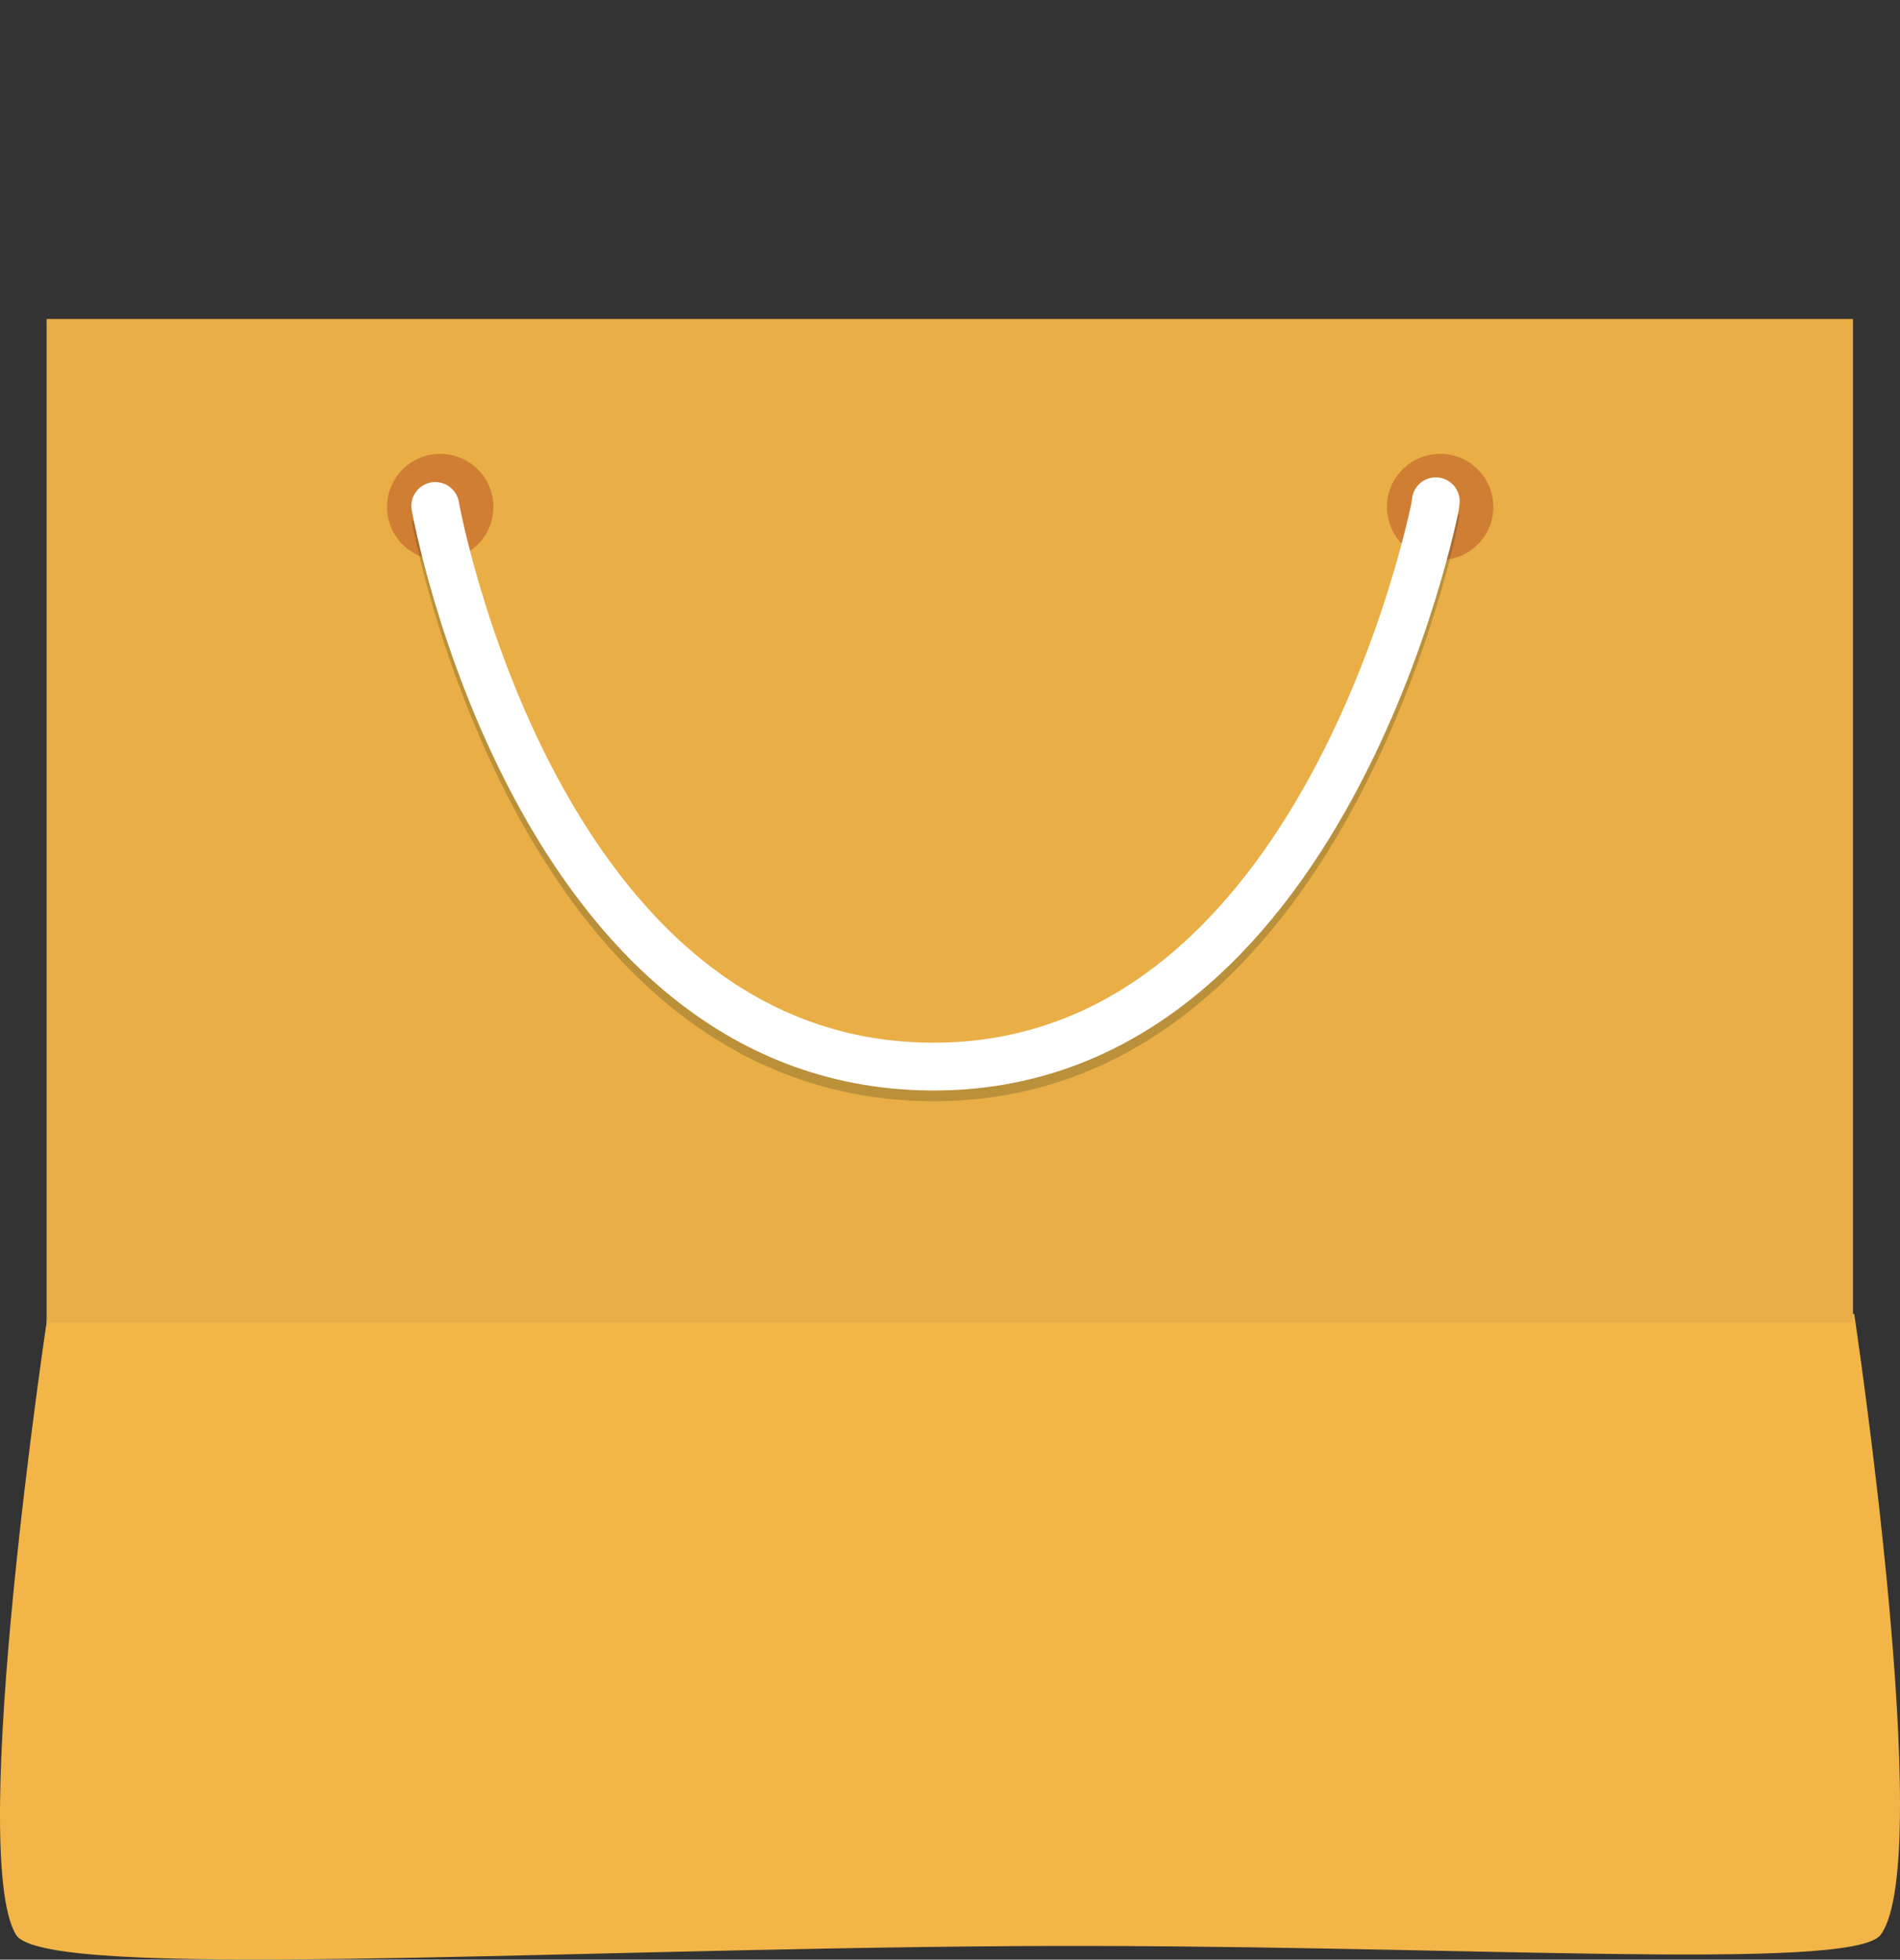 <?xml version="1.0" encoding="UTF-8" standalone="no"?>
<!-- Created with Inkscape (http://www.inkscape.org/) -->
<svg
    xmlns:inkscape="http://www.inkscape.org/namespaces/inkscape"
    xmlns:rdf="http://www.w3.org/1999/02/22-rdf-syntax-ns#"
    xmlns="http://www.w3.org/2000/svg"
    xmlns:cc="http://creativecommons.org/ns#"
    xmlns:dc="http://purl.org/dc/elements/1.1/"
    xmlns:sodipodi="http://sodipodi.sourceforge.net/DTD/sodipodi-0.dtd"
    id="svg2"
    sodipodi:docname="_svgclean2.svg"
    inkscape:export-filename="C:\Users\kuriakopoulos\Pictures\Inkscape\buy-bag.png"
    viewBox="0 0 110 113.41"
    inkscape:export-xdpi="90"
    version="1.1"
    inkscape:export-ydpi="90"
    inkscape:version="0.48.3.1 r9886"
  >
  <rect x="0" y="0" width="110" height="113.41" fill="#333333" stroke="none"/>
  <title
      id="title3398"
    >Buy Bag</title
  >
  <sodipodi:namedview
      id="base"
      fit-margin-left="10"
      inkscape:zoom="2.8284271"
      borderopacity="1.0"
      inkscape:current-layer="layer1"
      inkscape:cx="105.77988"
      inkscape:cy="-860.50277"
      inkscape:window-maximized="0"
      showgrid="false"
      fit-margin-right="10"
      showguides="true"
      bordercolor="#666666"
      inkscape:window-x="0"
      inkscape:guide-bbox="true"
      inkscape:window-y="0"
      fit-margin-bottom="10"
      inkscape:window-width="512"
      inkscape:pageopacity="0.0"
      inkscape:pageshadow="2"
      pagecolor="#ffffff"
      inkscape:document-units="px"
      inkscape:window-height="452"
      fit-margin-top="10"
  />
  <g
      id="layer1"
      inkscape:label="Buy Bag"
      inkscape:groupmode="layer"
      transform="translate(-181.29 -308.14)"
    >
    <g
        id="g3381"
        transform="translate(-159.1 39.952)"
      >
      <path
          id="rect3824-7"
          d="m343.16 344.23h104.58s4.744 31.549 1.538 35.924c-1.63 2.225-25.396 0.501-50.221 0.663-27.431 0.179-56.155 2.002-57.744-0.663-2.862-4.8 1.846-35.924 1.846-35.924z"
          sodipodi:nodetypes="ccsssc"
          style="fill-rule:evenodd;fill:#f3b547"
          inkscape:connector-curvature="0"
      />
      <rect
          id="rect3824"
          style="fill-rule:evenodd;fill:#e9ae45"
          height="58.101"
          width="104.58"
          y="286.65"
          x="343.09"
      />
      <circle
          id="path3886"
          sodipodi:rx="2"
          sodipodi:cy="351.86218"
          style="fill:#cf7e34"
          d="m 264.125,351.862 c 0,1.105 -0.895,2 -2,2 -1.105,0 -2,-0.895 -2,-2 0,-1.105 0.895,-2 2,-2 1.105,0 2,0.895 2,2 z"
          sodipodi:ry="2"
          cx="262.12"
          transform="matrix(1.539 0 0 1.536 20.364 -242.93)"
          cy="351.86"
          r="2"
          sodipodi:cx="262.125"
      />
      <circle
          id="path3886-9"
          sodipodi:rx="2"
          sodipodi:cy="351.86218"
          style="fill:#cf7e34"
          d="m 264.125,351.862 c 0,1.105 -0.895,2 -2,2 -1.105,0 -2,-0.895 -2,-2 0,-1.105 0.895,-2 2,-2 1.105,0 2,0.895 2,2 z"
          sodipodi:ry="2"
          cx="262.12"
          transform="matrix(1.539 0 0 1.536 -37.526 -242.93)"
          cy="351.86"
          r="2"
          sodipodi:cx="262.125"
      />
      <path
          id="path3921"
          sodipodi:nodetypes="czcc"
          style="stroke-opacity:.307;stroke:#4e4d26;stroke-width:2.767;fill:none"
          inkscape:connector-curvature="0"
          d="m365.59 298.09s5.738 32.253 28.657 32.445c22.919 0.192 29.234-32.445 29.234-32.445l0.033-0.272"
      />
      <path
          id="path3908"
          d="m365.59 297.47s5.738 32.253 28.657 32.445c22.919 0.192 29.234-32.445 29.234-32.445l0.033-0.272"
          sodipodi:nodetypes="czcc"
          style="stroke-linejoin:round;stroke:#ffffff;stroke-linecap:round;stroke-width:2.767;fill:none"
          inkscape:connector-curvature="0"
      />
    </g
    >
  </g
  >
</svg
>
